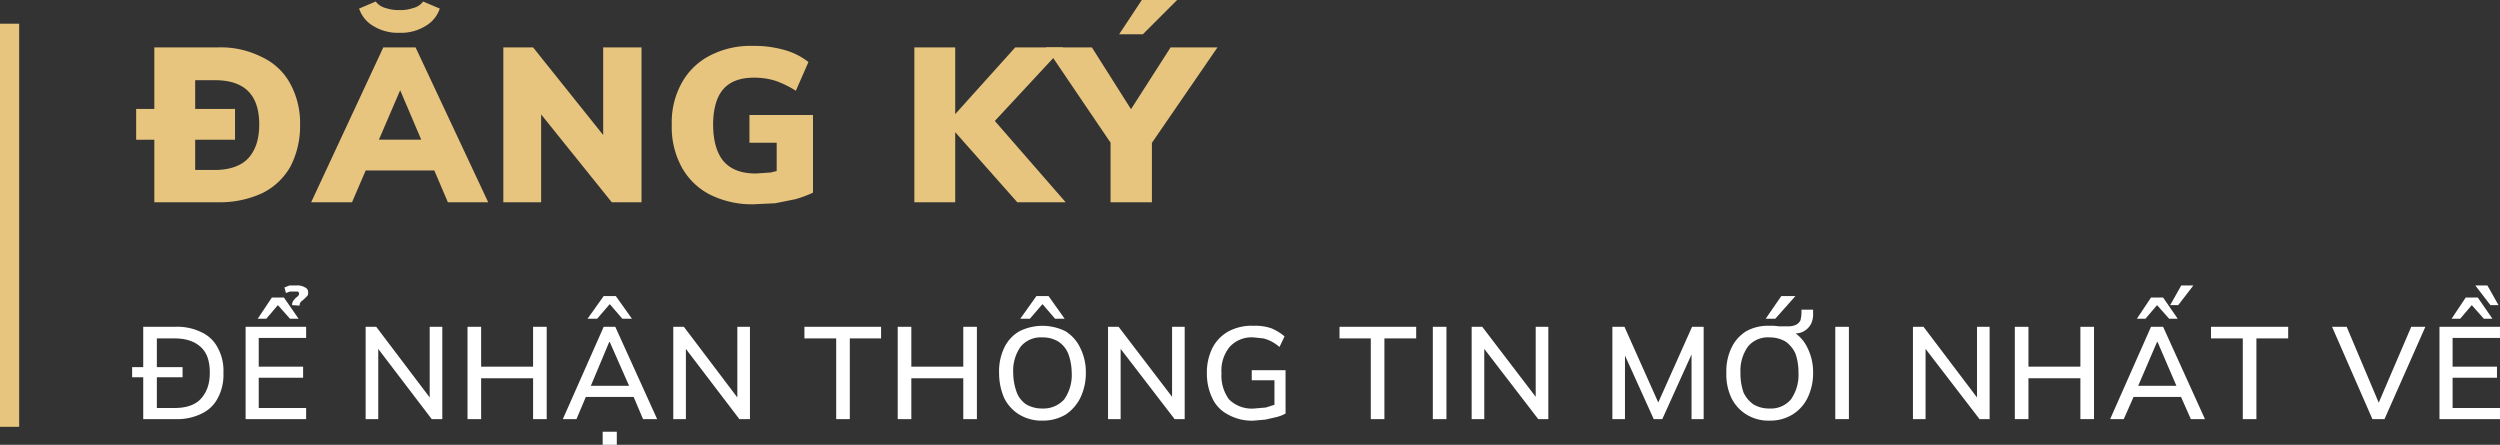 <svg xmlns="http://www.w3.org/2000/svg" viewBox="0 0 495.7 88.2"><rect x="0" y="0" width="495.7" height="88.2" fill="#333333" stroke="none"/><g id="Layer_2" data-name="Layer 2"><g id="Layer_1-2" data-name="Layer 1"><path d="M27,27.7V21.6H46.6v6.1Zm3.6,12.4V9.4H43.2a18,18,0,0,1,8.7,1.9,12.3,12.3,0,0,1,5.6,5.2,16.3,16.3,0,0,1,2,8.2A17.5,17.5,0,0,1,57.6,33,13,13,0,0,1,52,38.3a20,20,0,0,1-8.8,1.8Zm8.1-6.4h3.9c2.9,0,5.2-.8,6.6-2.3s2.2-3.7,2.2-6.7c0-5.9-2.9-8.8-8.8-8.8H38.7Z" style="fill:#e7c57e"/><path d="M69.8,40.1H61.7L76,9.4h6.4L96.8,40.1h-8L78.5,15.9h1.7Zm-1.5-6.3,3.2-6.1h15l3.1,6.1ZM79.2,6.5a9.2,9.2,0,0,1-5.1-1.3,6.3,6.3,0,0,1-2.9-3.5L74.5.3a3.5,3.5,0,0,0,2,1.3,8,8,0,0,0,2.7.4,7.7,7.7,0,0,0,2.7-.4,3.5,3.5,0,0,0,2-1.3l3.3,1.4a6.3,6.3,0,0,1-2.9,3.5A9.2,9.2,0,0,1,79.2,6.5Z" style="fill:#e7c57e"/><path d="M99.8,40.1V9.4h5.9l15.2,19-1.3,1.1V9.4h7.6V40.1h-5.9L106.1,21.2l1.2-1.1v20Z" style="fill:#e7c57e"/><path d="M149.5,40.5a18.6,18.6,0,0,1-8.7-1.9,13.3,13.3,0,0,1-5.6-5.4,16.5,16.5,0,0,1-2-8.5,16,16,0,0,1,2-8.3,13.3,13.3,0,0,1,5.6-5.4,17.4,17.4,0,0,1,8.4-1.9,21.8,21.8,0,0,1,6.3.8,13.5,13.5,0,0,1,4.8,2.4L157.8,18a19.2,19.2,0,0,0-4.1-2,14.2,14.2,0,0,0-4.2-.6c-2.8,0-4.8.8-6.1,2.3s-2,3.9-2,7,.7,5.7,2.1,7.3,3.5,2.4,6.4,2.4l2.9-.2,2.9-.7L154,35.8V28.3h-5.4V22.8h12.6V38.2a23.4,23.4,0,0,1-3.5,1.3l-4,.8Z" style="fill:#e7c57e"/><path d="M181.3,40.1V9.4h8.1V40.1Zm20.4,0L187.8,24.4l13.5-15h9.5L195.1,26.3l.6-4.1,15.6,17.9Z" style="fill:#e7c57e"/><path d="M220.2,40.1V26.3l1.7,4.5L207.4,9.4h9.1l8.8,13.9h-2.1l8.9-13.9h9.3L226.7,30.8l1.7-4.5V40.1Zm6.4-33.3h-4.7L226.4,0h7Z" style="fill:#e7c57e"/><path d="M26.2,74.8v-2h10v2Zm2.2,8.3V64.8h6.3A10.9,10.9,0,0,1,40,65.9,6.9,6.9,0,0,1,43.2,69a9.4,9.4,0,0,1,1.1,4.9,9.7,9.7,0,0,1-1.1,5A6.9,6.9,0,0,1,40,82a10.9,10.9,0,0,1-5.3,1.1Zm2.7-2.2h3.5c2.3,0,4.1-.6,5.2-1.8s1.8-2.8,1.8-5.2-.6-4-1.8-5.1-2.9-1.7-5.2-1.7H31.1Z" style="fill:#fff"/><path d="M48.7,83.1V64.8h12V67H51.3v5.7h8.8v2.2H51.3v6h9.4v2.2Zm2.4-19.9L53.9,59h2.4l2.9,4.2H57.5l-2.4-2.7-2.3,2.7Zm6.8-2.7a1.9,1.9,0,0,1,.2-.8l.5-.6.5-.4a.8.8,0,0,0,.2-.5c0-.2-.1-.3-.3-.4H57.5l-.8.3L56.4,57l1-.4h1.4a2.9,2.9,0,0,1,1.7.4,1,1,0,0,1,.6.9c0,.4,0,.6-.2.8l-.6.6-.6.5a1.1,1.1,0,0,0-.3.8Z" style="fill:#fff"/><path d="M72.5,83.1V64.8h2.1L85.8,79.6h-.6V64.8h2.5V83.1H85.6L74.4,68.4H75V83.1Z" style="fill:#fff"/><path d="M92.7,83.1V64.8h2.7v7.9h10.3V64.8h2.7V83.1h-2.7V75H95.4v8.1Z" style="fill:#fff"/><path d="M111.6,83.1l8.1-18.3H122l8.3,18.3h-2.8l-2.2-5.2,1.1.8H115.3l1.2-.8-2.2,5.2Zm9.2-15.3-3.9,9.3-.6-.6h9.2l-.5.6-4.1-9.3Zm-4.3-4.6,3.2-4.5h2.4l3.2,4.5h-1.9l-2.5-2.9-2.5,2.9Zm3,25V85.6h2.8v2.6Z" style="fill:#fff"/><path d="M133.5,83.1V64.8h2.1l11.2,14.8h-.6V64.8h2.5V83.1h-2.1L135.4,68.4h.6V83.1Z" style="fill:#fff"/><path d="M165.8,83.1v-16h-6.3V64.8h15.2v2.3h-6.2v16Z" style="fill:#fff"/><path d="M178,83.1V64.8h2.7v7.9H191V64.8h2.7V83.1H191V75H180.7v8.1Z" style="fill:#fff"/><path d="M198.1,73.9a10.7,10.7,0,0,1,1-4.9,7.4,7.4,0,0,1,3-3.3,10.2,10.2,0,0,1,9.2,0,7.8,7.8,0,0,1,2.9,3.3,10.7,10.7,0,0,1,1.1,4.9,11.2,11.2,0,0,1-1.1,5,8.5,8.5,0,0,1-2.9,3.3,8.8,8.8,0,0,1-4.6,1.2,8.5,8.5,0,0,1-4.6-1.2,8,8,0,0,1-3-3.3A12.4,12.4,0,0,1,198.1,73.9Zm2.8,0a11.3,11.3,0,0,0,.7,3.9,5,5,0,0,0,1.9,2.4,6.3,6.3,0,0,0,3.2.8,5.5,5.5,0,0,0,4.3-1.8,8.4,8.4,0,0,0,1.5-5.3,11.2,11.2,0,0,0-.7-3.8,5.2,5.2,0,0,0-2-2.4,5.9,5.9,0,0,0-3.1-.8,5.2,5.2,0,0,0-4.3,1.8A8.2,8.2,0,0,0,200.9,73.9Zm1.4-10.7,3.2-4.5h2.4l3.2,4.5h-1.9l-2.5-2.9-2.5,2.9Z" style="fill:#fff"/><path d="M219.7,83.1V64.8h2.1l11.3,14.8h-.7V64.8h2.5V83.1h-2L221.6,68.4h.6V83.1Z" style="fill:#fff"/><path d="M248.6,83.4a9.6,9.6,0,0,1-5.1-1.2,6.9,6.9,0,0,1-3.1-3.2,11.2,11.2,0,0,1-1.1-5,10.9,10.9,0,0,1,1.1-5,7.8,7.8,0,0,1,3.2-3.3,9.7,9.7,0,0,1,5-1.1,9.6,9.6,0,0,1,3.5.5,10.1,10.1,0,0,1,2.6,1.6l-1,2.1a9.1,9.1,0,0,0-1.6-1.1,7.6,7.6,0,0,0-1.6-.6l-1.9-.2a5.9,5.9,0,0,0-4.8,1.9,7.4,7.4,0,0,0-1.6,5.2,7.9,7.9,0,0,0,1.5,5.2,6.4,6.4,0,0,0,5,1.8l2.3-.2,2.2-.7-.5,1.3v-6h-4.5v-2h6.7V82a7.5,7.5,0,0,1-1.8.7l-2.2.5Z" style="fill:#fff"/><path d="M271.8,83.1v-16h-6.2V64.8h15.2v2.3h-6.3v16Z" style="fill:#fff"/><path d="M284.1,83.1V64.8h2.7V83.1Z" style="fill:#fff"/><path d="M291.8,83.1V64.8h2.1l11.3,14.8h-.7V64.8H307V83.1h-2L293.7,68.4h.6V83.1Z" style="fill:#fff"/><path d="M319.7,83.1V64.8h2.4l7.1,15.9h-.8l7.1-15.9h2.3V83.1h-2.4V68.5h.8l-6.6,14.6h-1.7l-6.6-14.6h.9V83.1Z" style="fill:#fff"/><path d="M342.3,73.9a10.7,10.7,0,0,1,1-4.9,7.8,7.8,0,0,1,2.9-3.3,8.8,8.8,0,0,1,4.7-1.1,8.1,8.1,0,0,1,4.5,1.1,7.4,7.4,0,0,1,3,3.3,10.7,10.7,0,0,1,1.1,4.9,11.2,11.2,0,0,1-1.1,5,8,8,0,0,1-3,3.3,8.4,8.4,0,0,1-4.5,1.2,8.3,8.3,0,0,1-4.6-1.2,8,8,0,0,1-3-3.3A10.9,10.9,0,0,1,342.3,73.9Zm2.8,0a11.4,11.4,0,0,0,.6,3.9,5.9,5.9,0,0,0,2,2.4,6.1,6.1,0,0,0,3.2.8,5.2,5.2,0,0,0,4.2-1.8,8.4,8.4,0,0,0,1.5-5.3,11.2,11.2,0,0,0-.6-3.8,5.9,5.9,0,0,0-2-2.4,6.2,6.2,0,0,0-3.1-.8,5.1,5.1,0,0,0-4.3,1.8A8.2,8.2,0,0,0,345.1,73.9Zm5-10.7,3.1-4.5H356l-4,4.5Zm3.6,3-1.2-1.5h2a3.5,3.5,0,0,0,1.6-.3,2,2,0,0,0,.9-.9,7.2,7.2,0,0,0,.2-1.7v-.4h2.3v.8a4.2,4.2,0,0,1-.4,2,3.5,3.5,0,0,1-1.3,1.4,3.3,3.3,0,0,1-2,.5Z" style="fill:#fff"/><path d="M363.9,83.1V64.8h2.7V83.1Z" style="fill:#fff"/><path d="M379.3,83.1V64.8h2.1l11.2,14.8H392V64.8h2.5V83.1h-2L381.2,68.4h.6V83.1Z" style="fill:#fff"/><path d="M399.5,83.1V64.8h2.7v7.9h10.3V64.8h2.7V83.1h-2.7V75H402.2v8.1Z" style="fill:#fff"/><path d="M418.4,83.1l8.1-18.3h2.4l8.3,18.3h-2.8l-2.3-5.2,1.2.8H422.1l1.3-.8-2.3,5.2Zm9.3-15.3-4,9.3-.6-.6h9.2l-.5.6-4-9.3Zm-4-4.6,2.8-4.2h2.4l2.9,4.2h-1.7l-2.4-2.7-2.3,2.7Zm6.6-2.7,2.2-3.9h2.4l-3,3.9Z" style="fill:#fff"/><path d="M444.7,83.1v-16h-6.3V64.8h15.3v2.3h-6.3v16Z" style="fill:#fff"/><path d="M470.4,83.1l-8-18.3h2.9l6.8,16.1h-.9l6.9-16.1h2.8l-8.1,18.3Z" style="fill:#fff"/><path d="M483.7,83.1V64.8h12V67h-9.4v5.7h8.8v2.2h-8.8v6h9.4v2.2Zm2.4-19.9,2.8-4.2h2.4l2.9,4.2h-1.7l-2.4-2.7-2.3,2.7Zm7.7-2.7-3-3.9h2.4l2.2,3.9Z" style="fill:#fff"/><rect y="4.7" width="3.8" height="79.93" style="fill:#e7c57e"/></g></g></svg>